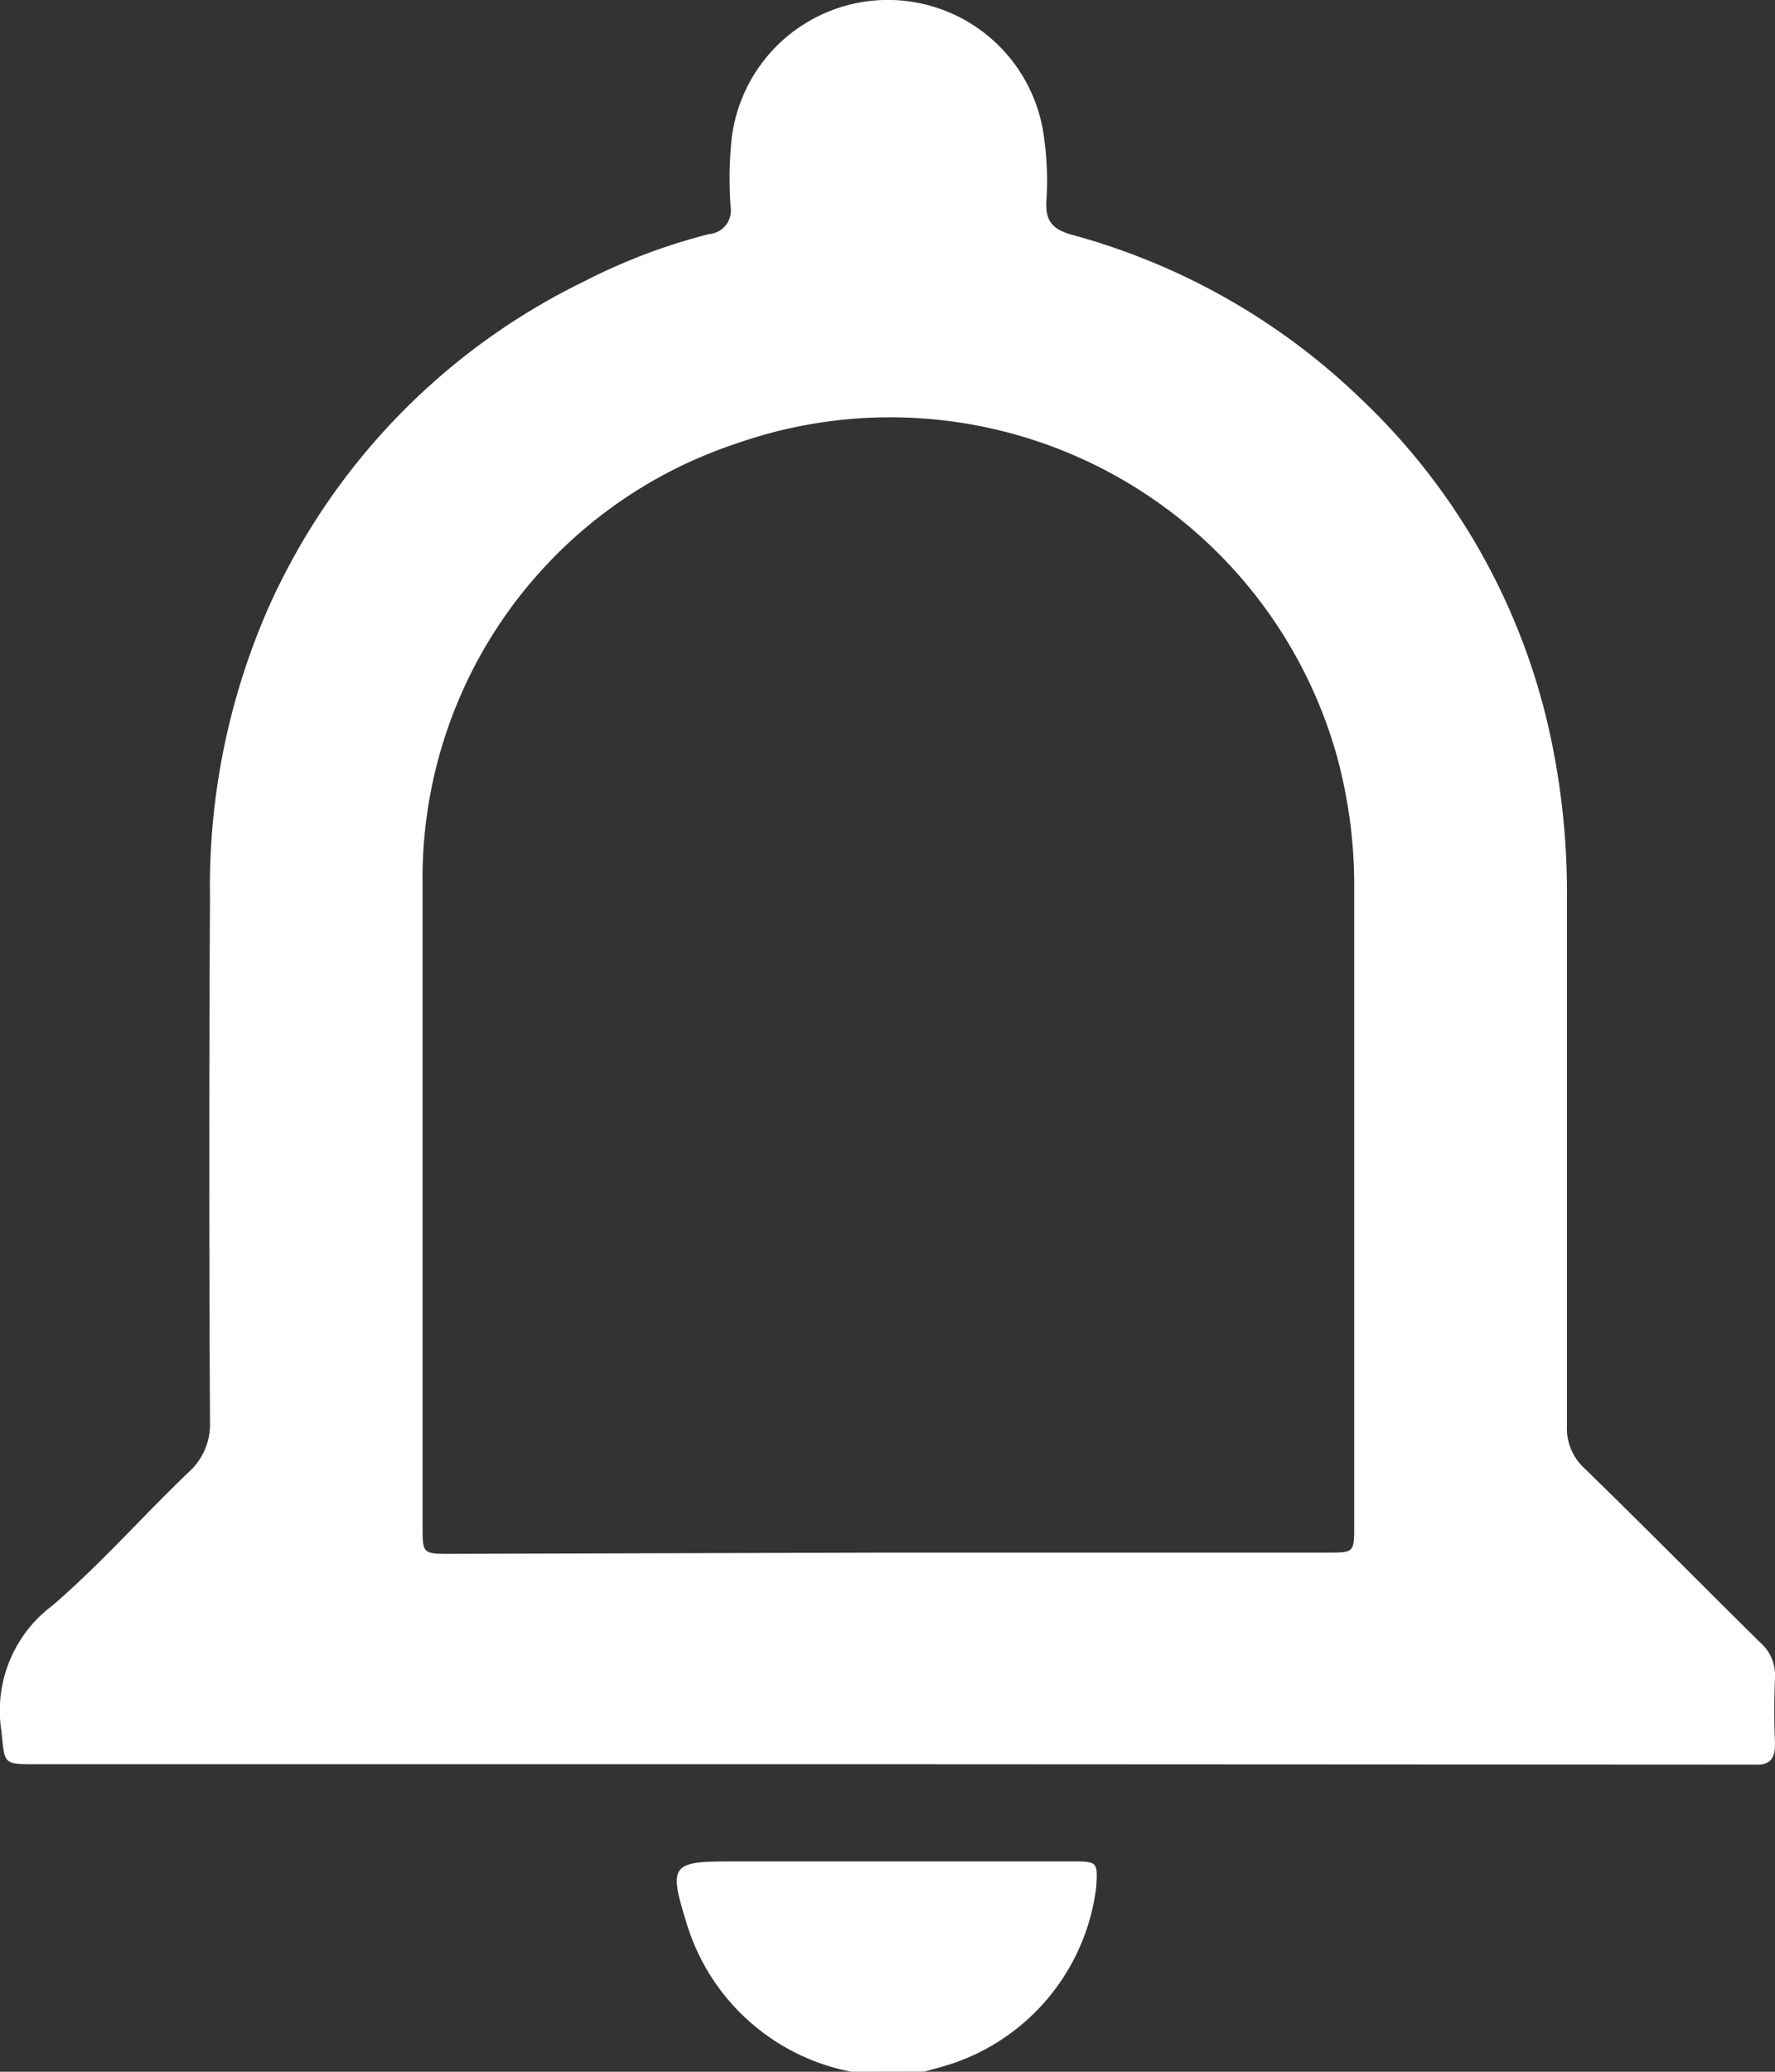 <svg xmlns="http://www.w3.org/2000/svg" width="12.857" height="15" viewBox="0 0 12.857 15">
  <rect x="0" y="0" width="12.857" height="15" fill="#333333" stroke="none"/>
  <defs>
    <style>
      .cls-1 {
        fill: #fff;
      }
    </style>
  </defs>
  <g id="Button_User_Notice" transform="translate(-0.001)">
    <g id="图层_1" data-name="图层 1" transform="translate(0.001)">
      <path id="路径_25" data-name="路径 25" class="cls-1" d="M133.873,367.652a1.551,1.551,0,0,1-1.2-1.09c-.127-.409-.1-.433.322-.433h2.47c.188,0,.191,0,.179.189a1.547,1.547,0,0,1-1.062,1.281c-.061.019-.122.035-.183.052Z" transform="translate(-127.704 -352.652)"/>
      <path id="路径_26" data-name="路径 26" class="cls-1" d="M6.428,12.773H.264c-.249,0-.226,0-.254-.248a.949.949,0,0,1,.37-.9c.349-.3.653-.646.985-.964a.465.465,0,0,0,.157-.37q-.01-1.9,0-3.792a5.021,5.021,0,0,1,.409-2.066,4.8,4.8,0,0,1,2.3-2.395,4.286,4.286,0,0,1,.905-.343.172.172,0,0,0,.157-.2A2.8,2.8,0,0,1,5.3,1.009a1.14,1.14,0,0,1,2.265,0,2.2,2.2,0,0,1,.016.437c-.011.147.037.214.185.254A4.835,4.835,0,0,1,9.856,2.885a4.733,4.733,0,0,1,1.38,2.466A5.41,5.41,0,0,1,11.351,6.5q0,1.91,0,3.821a.392.392,0,0,0,.126.309c.428.416.847.841,1.272,1.26a.316.316,0,0,1,.109.258c-.007.161-.006.322,0,.483,0,.11-.045.151-.148.145-.049,0-.1,0-.148,0Zm0-1.532H9.619c.191,0,.191,0,.191-.2V6.436a3.548,3.548,0,0,0-.131-.982A3.361,3.361,0,0,0,5.333,3.212a3.315,3.315,0,0,0-2.271,3.2c0,1.546,0,3.092,0,4.638,0,.2,0,.2.205.2Z" transform="translate(-0.001)"/>
    </g>
  </g>
</svg>
